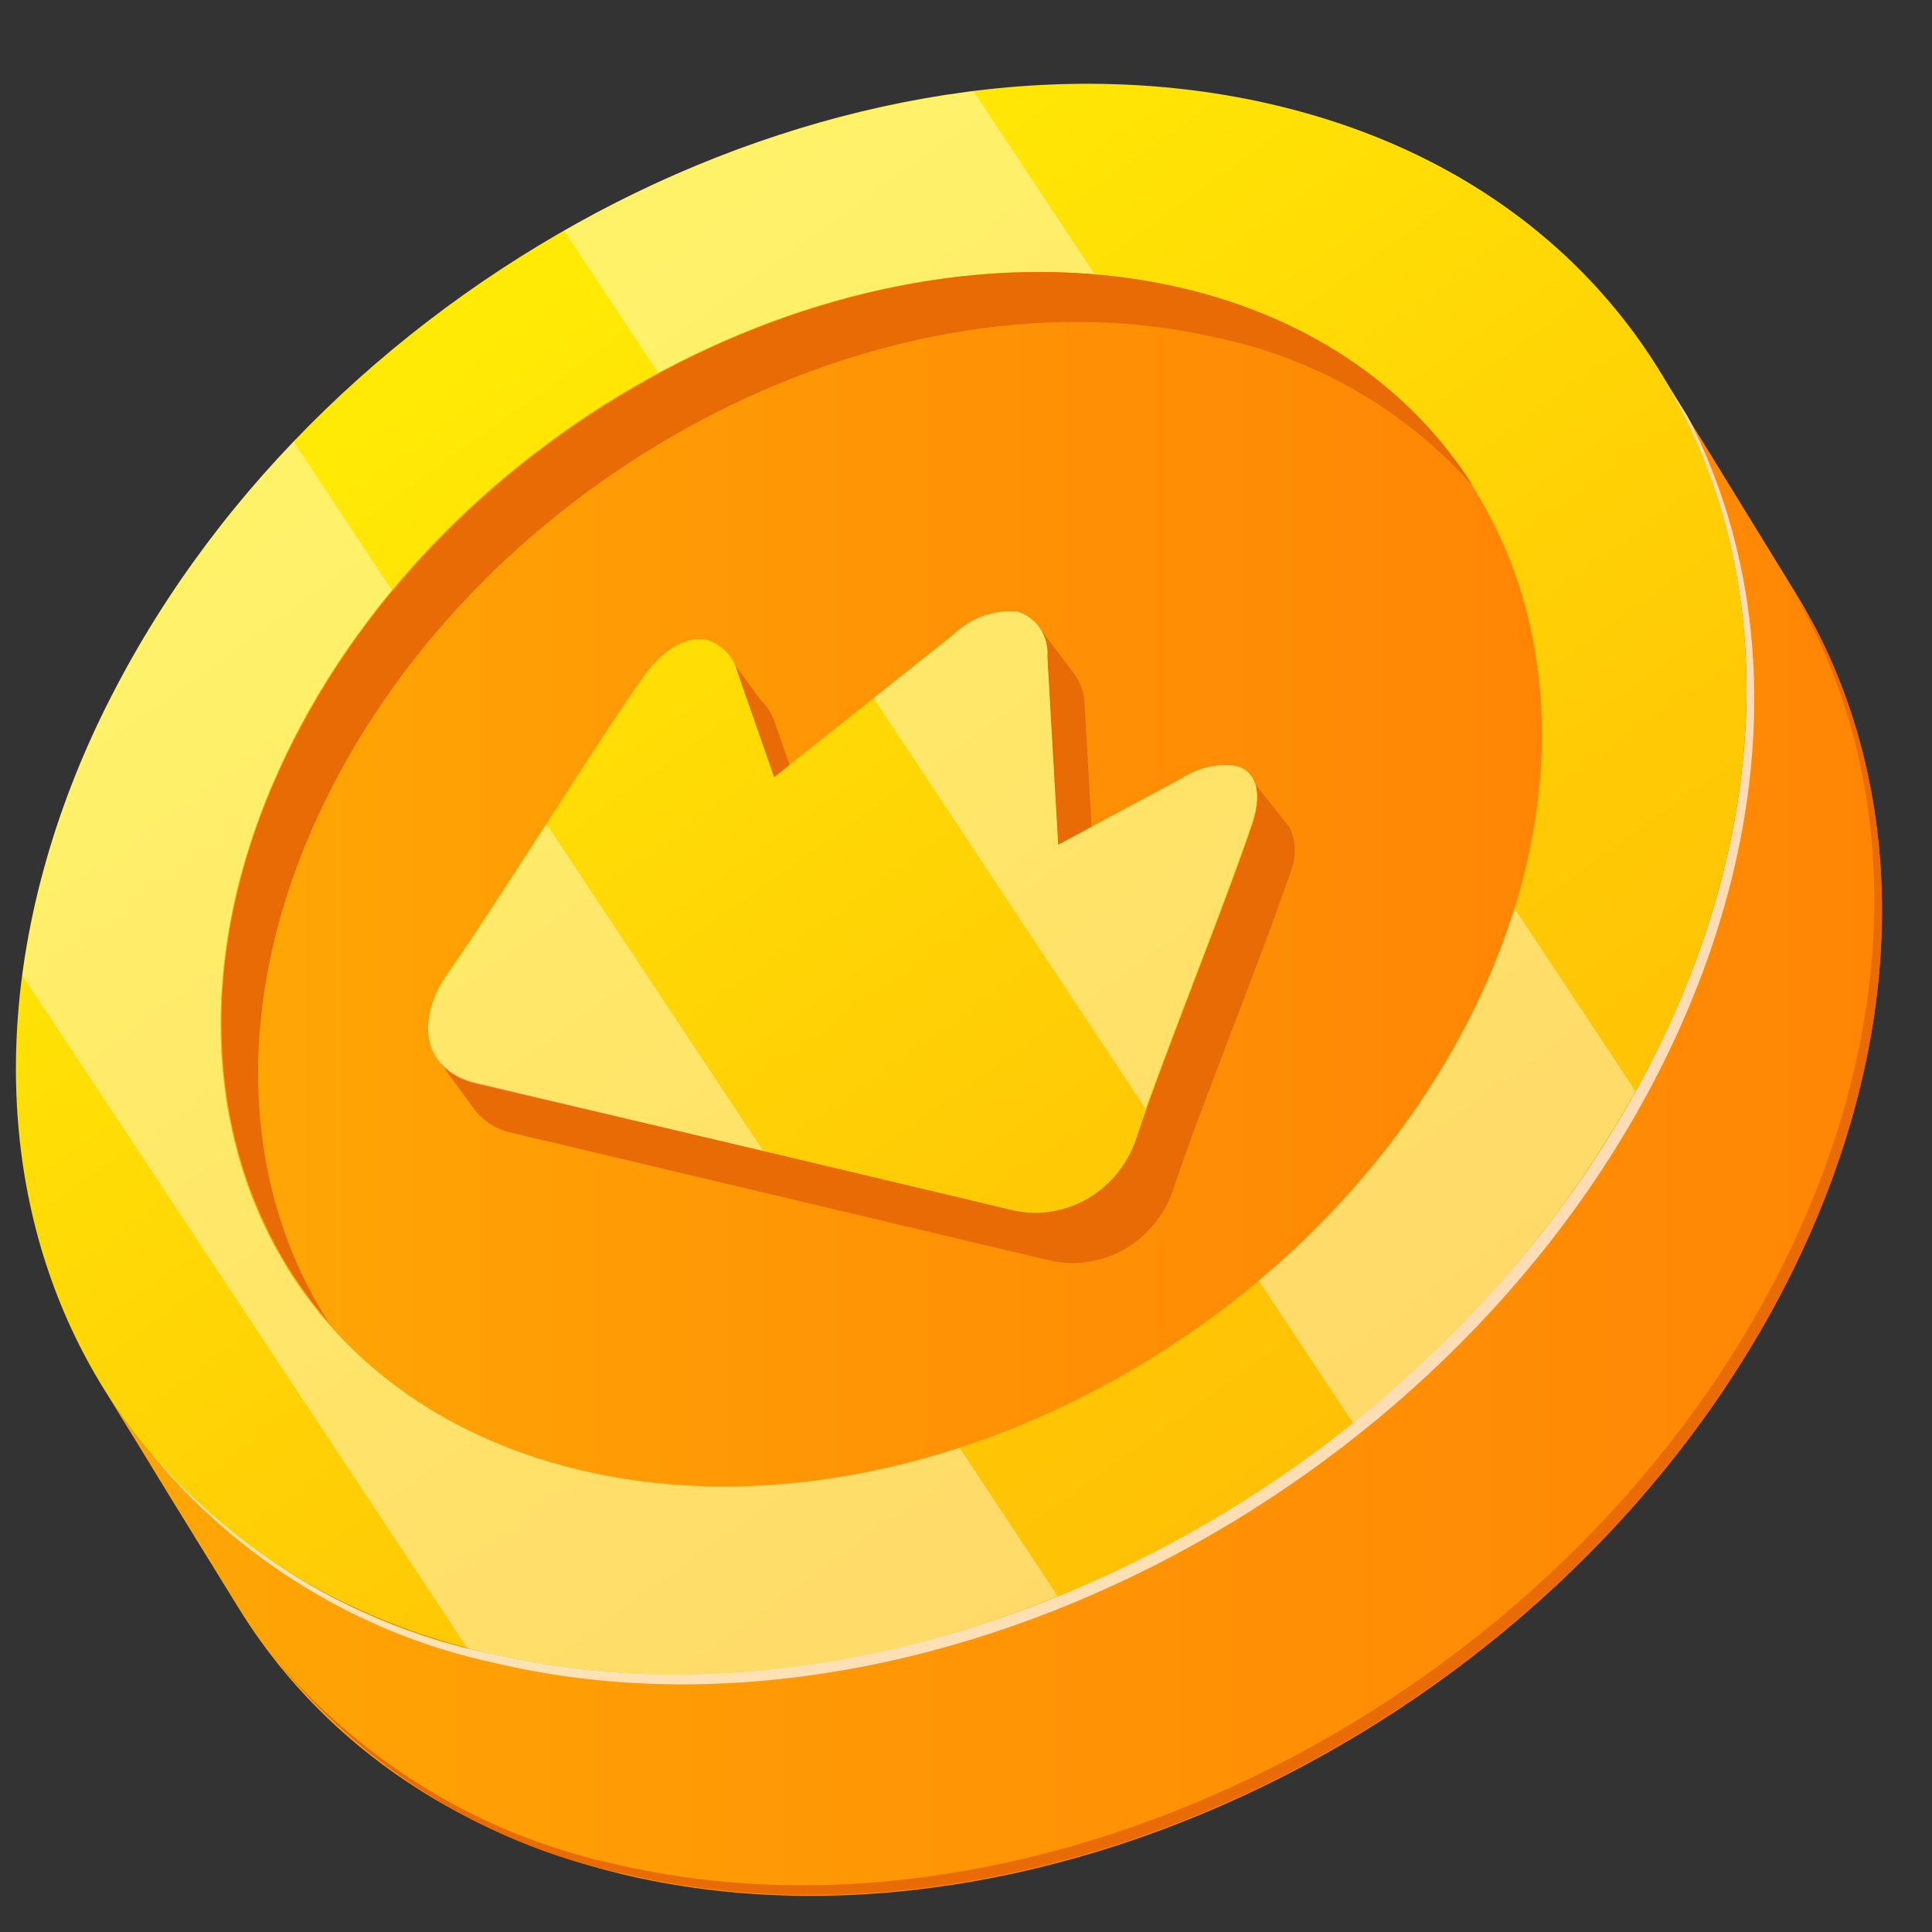 <svg width="19" height="19" viewBox="0 0 19 19" fill="none" xmlns="http://www.w3.org/2000/svg">
<rect x="0" y="0" width="19" height="19" fill="#333333" stroke="none"/>
<path d="M16.326 3.661L17.657 5.829C18.777 7.652 18.834 10.139 17.568 12.621C15.424 16.824 10.298 19.43 6.116 18.431C4.404 18.015 3.116 17.07 2.34 15.804L1.673 14.722C1.453 14.36 1.231 13.999 1.008 13.638C1.785 14.902 3.073 15.85 4.784 16.256C8.966 17.249 14.094 14.649 16.238 10.446C17.504 7.964 17.445 5.479 16.326 3.661Z" fill="url(#paint0_linear_1_541)"/>
<path d="M12.549 1.036C16.73 2.029 18.38 6.243 16.238 10.446C14.096 14.649 8.966 17.255 4.784 16.256C0.602 15.258 -1.048 11.049 1.096 6.846C3.24 2.643 8.369 0.041 12.549 1.036Z" fill="url(#paint1_linear_1_541)"/>
<g style="mix-blend-mode:overlay" opacity="0.4">
<path d="M9.574 0.897C8.159 1.084 6.792 1.55 5.548 2.269L13.307 13.996C14.432 13.106 15.376 11.997 16.084 10.731L9.574 0.897Z" fill="white"/>
<path d="M2.888 4.344C2.174 5.083 1.571 5.926 1.096 6.846C0.65 7.702 0.354 8.631 0.22 9.593L4.598 16.213C4.661 16.23 4.721 16.249 4.782 16.264C6.585 16.691 8.562 16.453 10.401 15.696L2.888 4.344Z" fill="white"/>
</g>
<g style="mix-blend-mode:overlay" opacity="0.7">
<path d="M16.238 10.446C14.094 14.649 8.966 17.255 4.784 16.256C3.499 15.98 2.335 15.284 1.466 14.272C2.339 15.337 3.535 16.07 4.861 16.353C9.043 17.346 14.171 14.745 16.313 10.542C17.504 8.2 17.522 5.876 16.593 4.088L16.326 3.661C17.445 5.479 17.504 7.964 16.238 10.446Z" fill="white"/>
</g>
<g style="mix-blend-mode:multiply">
<path d="M17.493 12.519C15.349 16.721 10.223 19.322 6.037 18.329C4.756 18.051 3.597 17.355 2.73 16.345C3.604 17.41 4.799 18.142 6.125 18.426C10.3 19.417 15.426 16.816 17.57 12.613C18.759 10.281 18.779 7.947 17.848 6.161L17.581 5.726C18.702 7.55 18.759 10.037 17.493 12.519Z" fill="#E86B05"/>
</g>
<path d="M11.63 2.836C14.823 3.593 16.084 6.808 14.447 10.024C12.809 13.239 8.896 15.216 5.703 14.457C2.509 13.699 1.249 10.485 2.886 7.27C4.523 4.054 8.438 2.078 11.63 2.836Z" fill="url(#paint2_linear_1_541)"/>
<path d="M12.683 8.138C12.672 8.122 12.66 8.107 12.646 8.093L12.347 7.714L10.755 8.471L10.667 6.937C10.666 6.819 10.626 6.706 10.555 6.614L10.232 6.188L9.68 6.774L7.977 8.13L7.619 7.103C7.589 7.017 7.539 6.939 7.474 6.876L7.139 6.417L6.423 7.444L4.306 10.417L4.674 10.922C4.768 11.037 4.898 11.114 5.041 11.142L10.336 12.399C10.591 12.454 10.856 12.408 11.08 12.273C11.304 12.137 11.471 11.921 11.549 11.666C11.806 10.89 12.433 9.349 12.692 8.573C12.721 8.504 12.735 8.43 12.733 8.355C12.732 8.279 12.714 8.206 12.683 8.138Z" fill="#E86B05"/>
<path d="M12.15 7.531C11.964 7.507 11.776 7.552 11.619 7.656L10.406 8.308L10.3 6.457C10.307 6.36 10.283 6.264 10.23 6.183C10.177 6.103 10.099 6.044 10.009 6.016C9.895 6.004 9.779 6.018 9.671 6.057C9.562 6.095 9.463 6.158 9.379 6.239L7.613 7.644L7.255 6.617C7.236 6.542 7.199 6.472 7.146 6.415C7.094 6.359 7.028 6.317 6.956 6.294C6.772 6.248 6.529 6.37 6.327 6.657C5.822 7.374 4.912 8.847 4.407 9.566C4.069 10.047 4.176 10.527 4.681 10.648L9.976 11.906C10.229 11.958 10.492 11.912 10.715 11.777C10.937 11.642 11.103 11.427 11.182 11.174C11.439 10.398 12.065 8.857 12.324 8.079C12.418 7.769 12.341 7.576 12.15 7.531Z" fill="url(#paint3_linear_1_541)"/>
<path d="M3.253 7.765C4.89 4.55 8.806 2.57 11.997 3.328C12.956 3.532 13.827 4.041 14.489 4.783C13.892 3.837 12.922 3.141 11.639 2.836C8.448 2.08 4.532 4.064 2.895 7.272C1.793 9.43 2.006 11.588 3.231 13.003C2.333 11.605 2.274 9.683 3.253 7.765Z" fill="#E86B05"/>
<g style="mix-blend-mode:overlay" opacity="0.4">
<path d="M12.15 7.531C11.964 7.507 11.776 7.552 11.619 7.656L10.406 8.308L10.3 6.457C10.308 6.36 10.283 6.264 10.23 6.183C10.177 6.103 10.099 6.044 10.009 6.016C9.895 6.004 9.779 6.018 9.671 6.057C9.562 6.095 9.463 6.158 9.379 6.239L8.591 6.865L11.266 10.905C11.558 10.081 12.084 8.775 12.315 8.079C12.418 7.769 12.341 7.576 12.15 7.531Z" fill="white"/>
<path d="M7.507 11.319L5.374 8.104C5.017 8.656 4.659 9.211 4.405 9.574C4.067 10.054 4.174 10.535 4.679 10.656L7.507 11.319Z" fill="white"/>
</g>
<defs>
<linearGradient id="paint0_linear_1_541" x1="1.008" y1="11.144" x2="18.507" y2="11.144" gradientUnits="userSpaceOnUse">
<stop stop-color="#FFA705"/>
<stop offset="0.45" stop-color="#FF9605"/>
<stop offset="1" stop-color="#FF8605"/>
</linearGradient>
<linearGradient id="paint1_linear_1_541" x1="4.964" y1="3.165" x2="14.353" y2="16.277" gradientUnits="userSpaceOnUse">
<stop stop-color="#FFEA05"/>
<stop offset="0.59" stop-color="#FFCB05"/>
<stop offset="1" stop-color="#FFBB05"/>
</linearGradient>
<linearGradient id="paint2_linear_1_541" x1="2.169" y1="8.647" x2="15.165" y2="8.647" gradientUnits="userSpaceOnUse">
<stop stop-color="#FFA705"/>
<stop offset="0.45" stop-color="#FF9605"/>
<stop offset="1" stop-color="#FF8605"/>
</linearGradient>
<linearGradient id="paint3_linear_1_541" x1="4.547" y1="3.464" x2="13.938" y2="16.576" gradientUnits="userSpaceOnUse">
<stop stop-color="#FFEA05"/>
<stop offset="0.59" stop-color="#FFCB05"/>
<stop offset="1" stop-color="#FFBB05"/>
</linearGradient>
</defs>
</svg>
